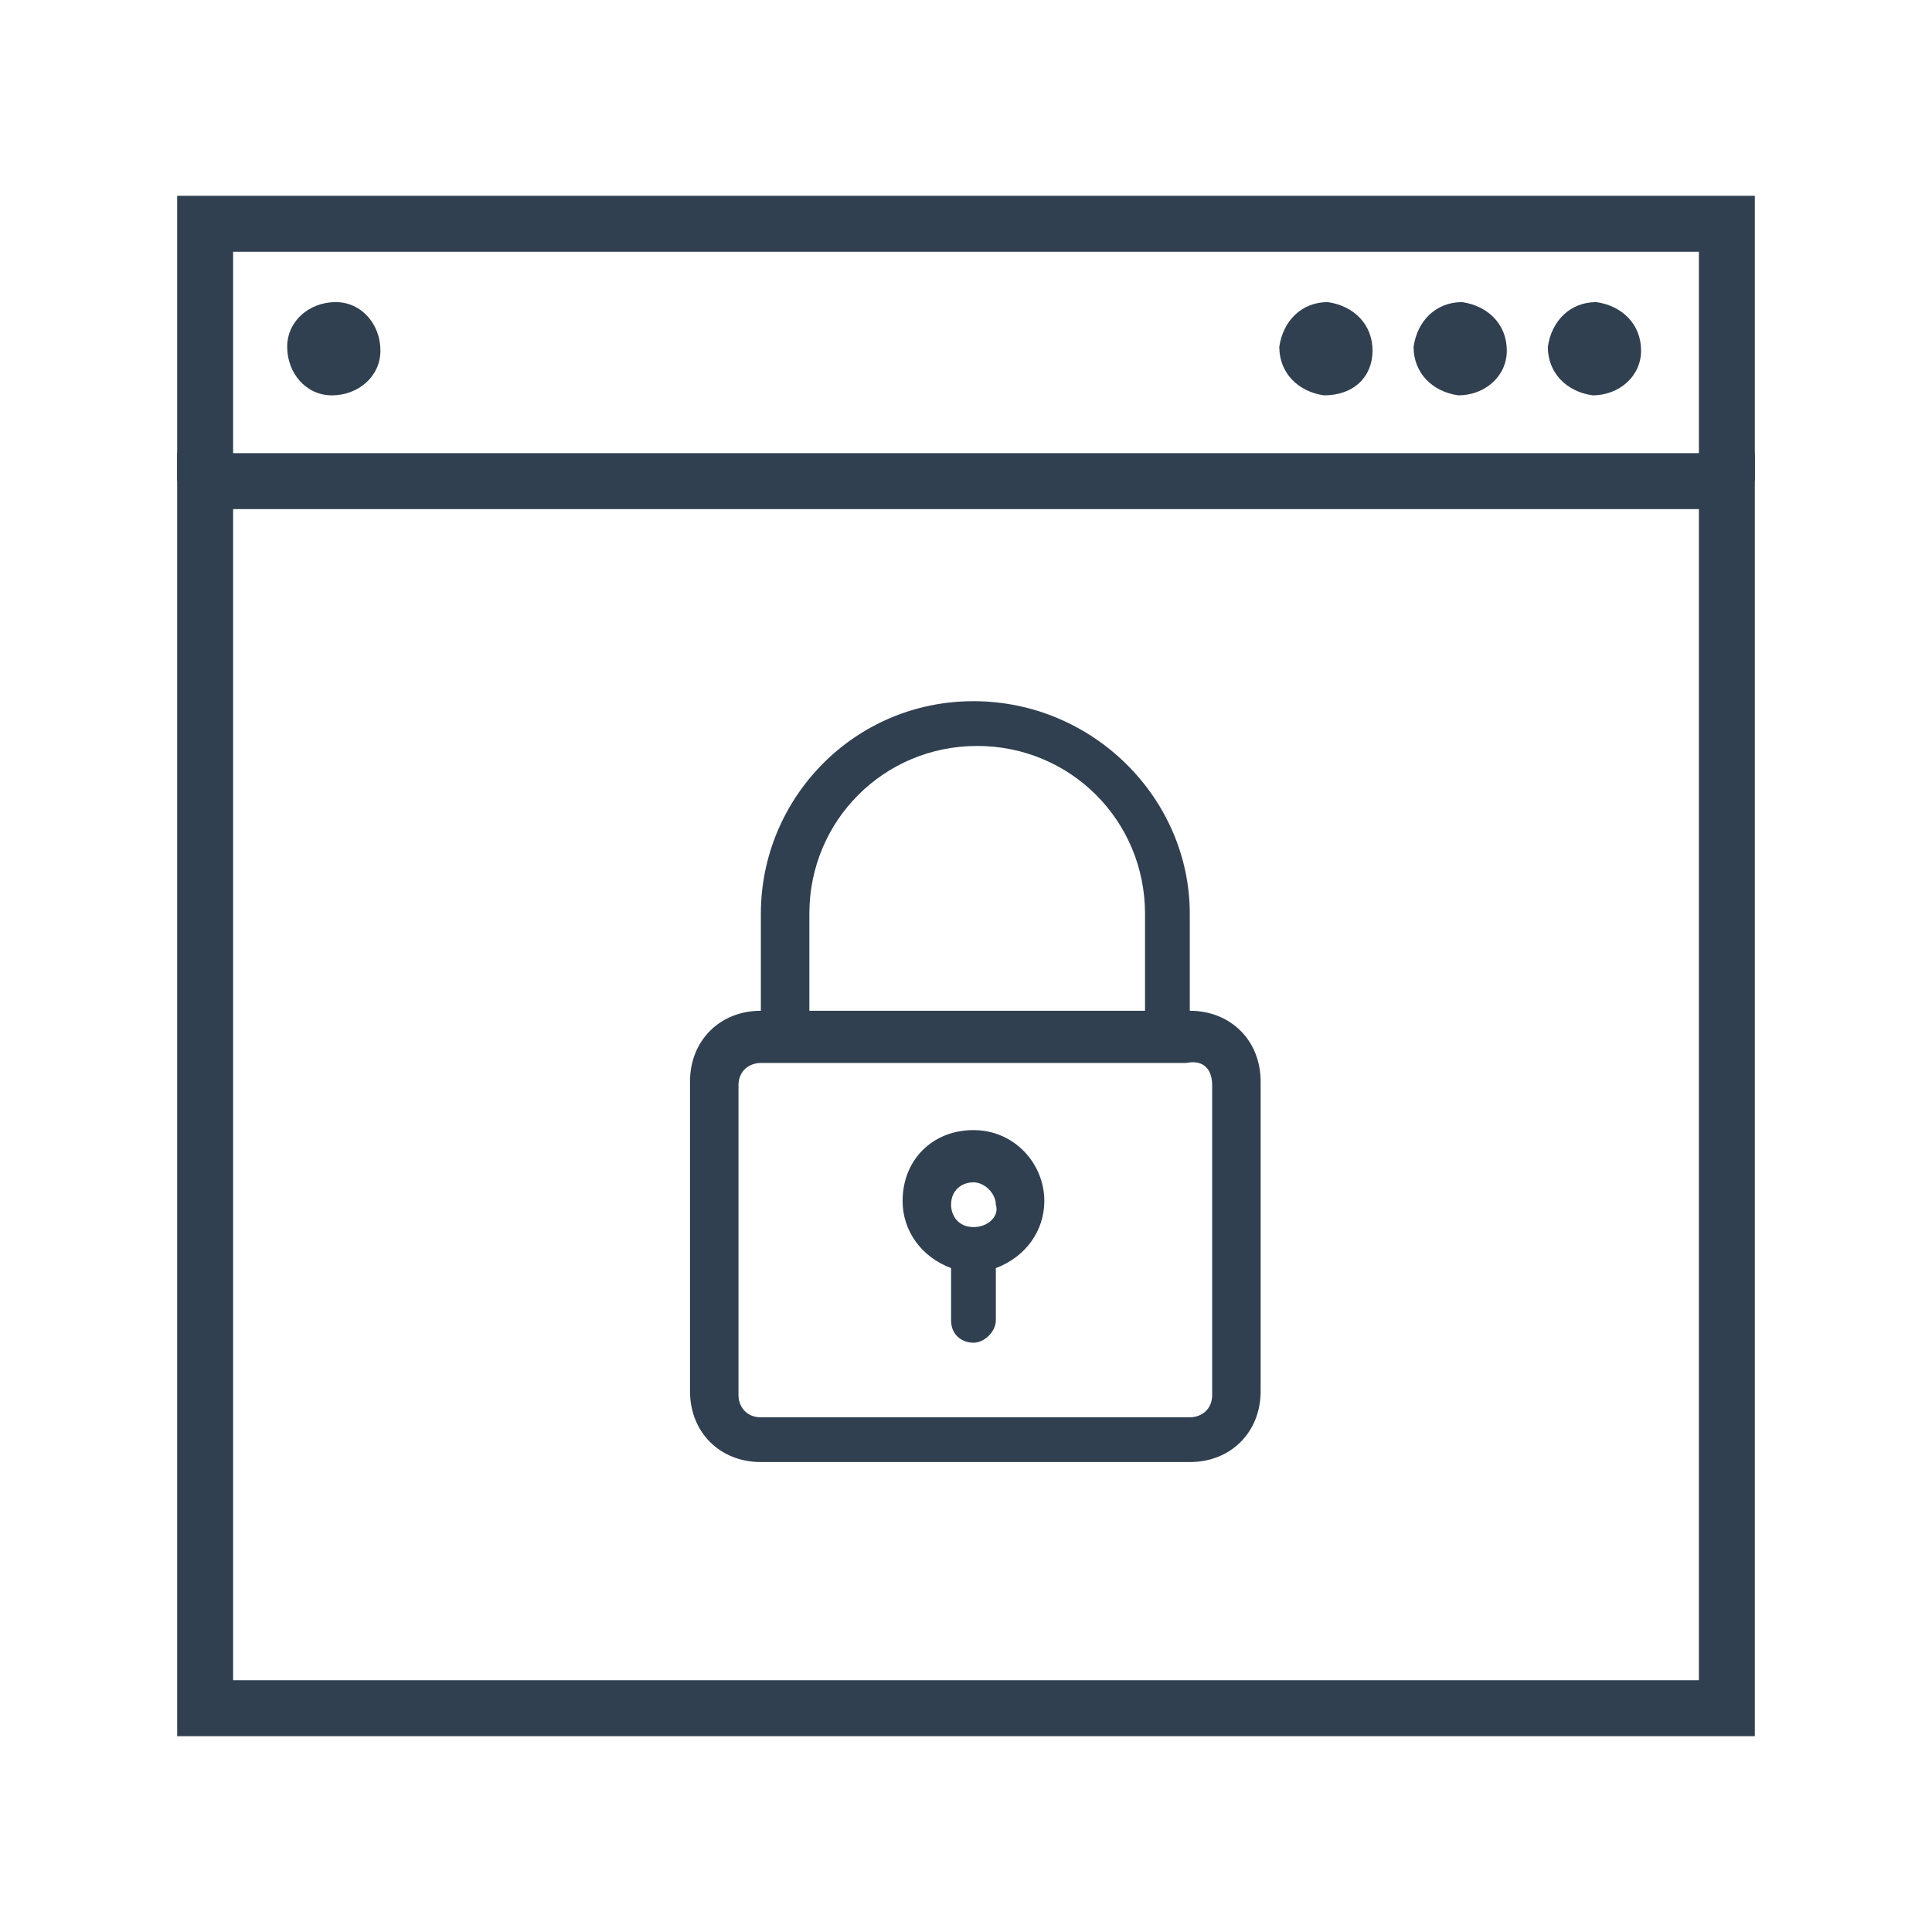 <?xml version="1.0" encoding="utf-8"?>
<!-- Generator: Adobe Illustrator 25.0.1, SVG Export Plug-In . SVG Version: 6.00 Build 0)  -->
<svg version="1.1" id="Layer_1" xmlns="http://www.w3.org/2000/svg" xmlns:xlink="http://www.w3.org/1999/xlink" x="0px" y="0px"
	 viewBox="0 0 51.8 51.8" style="enable-background:new 0 0 51.8 51.8;" xml:space="preserve">
<style type="text/css">
	.st0{fill:none;stroke:#304050;stroke-width:1.5;stroke-miterlimit:10;}
	.st1{fill-rule:evenodd;clip-rule:evenodd;fill:#304050;}
	.st2{fill:#304050;}
</style>
<polyline class="st0" points="46.3,16.9 46.3,12.9 5.5,12.9 5.5,45.8 46.3,45.8 46.3,15.1 "/>
<polyline class="st0" points="5.5,12.9 5.5,6 46.3,6 46.3,12.9 "/>
<path class="st1" d="M40.4,9.4c0-0.7-0.5-1.2-1.2-1.3c-0.7,0-1.2,0.5-1.3,1.2c0,0.7,0.5,1.2,1.2,1.3c0,0,0,0,0,0
	C39.8,10.6,40.4,10.1,40.4,9.4C40.4,9.4,40.4,9.4,40.4,9.4z"/>
<path class="st1" d="M44,9.4c0-0.7-0.5-1.2-1.2-1.3c-0.7,0-1.2,0.5-1.3,1.2c0,0.7,0.5,1.2,1.2,1.3c0,0,0,0,0,0
	C43.4,10.6,44,10.1,44,9.4z"/>
<path class="st1" d="M36.8,9.4c0-0.7-0.5-1.2-1.2-1.3c-0.7,0-1.2,0.5-1.3,1.2c0,0.7,0.5,1.2,1.2,1.3c0,0,0,0,0,0
	C36.3,10.6,36.8,10.1,36.8,9.4z"/>
<path class="st1" d="M10.2,9.4c0-0.7-0.5-1.3-1.2-1.3c-0.7,0-1.3,0.5-1.3,1.2c0,0.7,0.5,1.3,1.2,1.3c0,0,0,0,0,0
	C9.6,10.6,10.2,10.1,10.2,9.4z"/>
<g>
	<path class="st2" d="M26.1,18.8c-3.2,0-5.7,2.6-5.7,5.7v2.6c-1.1,0-1.9,0.8-1.9,1.9v8.3c0,1.1,0.8,1.9,1.9,1.9h11.5
		c1.1,0,1.9-0.8,1.9-1.9v-8.3c0-1.1-0.8-1.9-1.9-1.9v-2.6C31.9,21.4,29.3,18.8,26.1,18.8z M32.5,29.1v8.3c0,0.4-0.3,0.6-0.6,0.6
		H20.4c-0.4,0-0.6-0.3-0.6-0.6v-8.3c0-0.4,0.3-0.6,0.6-0.6H21h10.2h0.6C32.3,28.4,32.5,28.7,32.5,29.1z M21.7,27.1v-2.6
		c0-2.5,2-4.5,4.5-4.5s4.5,2,4.5,4.5v2.6H21.7z"/>
	<path class="st2" d="M26.1,30.3c-1.1,0-1.9,0.8-1.9,1.9c0,0.8,0.5,1.5,1.3,1.8v1.4c0,0.4,0.3,0.6,0.6,0.6s0.6-0.3,0.6-0.6V34
		c0.8-0.3,1.3-1,1.3-1.8C28,31.2,27.2,30.3,26.1,30.3z M26.1,32.9c-0.4,0-0.6-0.3-0.6-0.6c0-0.4,0.3-0.6,0.6-0.6s0.6,0.3,0.6,0.6
		C26.8,32.6,26.5,32.9,26.1,32.9z"/>
</g>
</svg>
